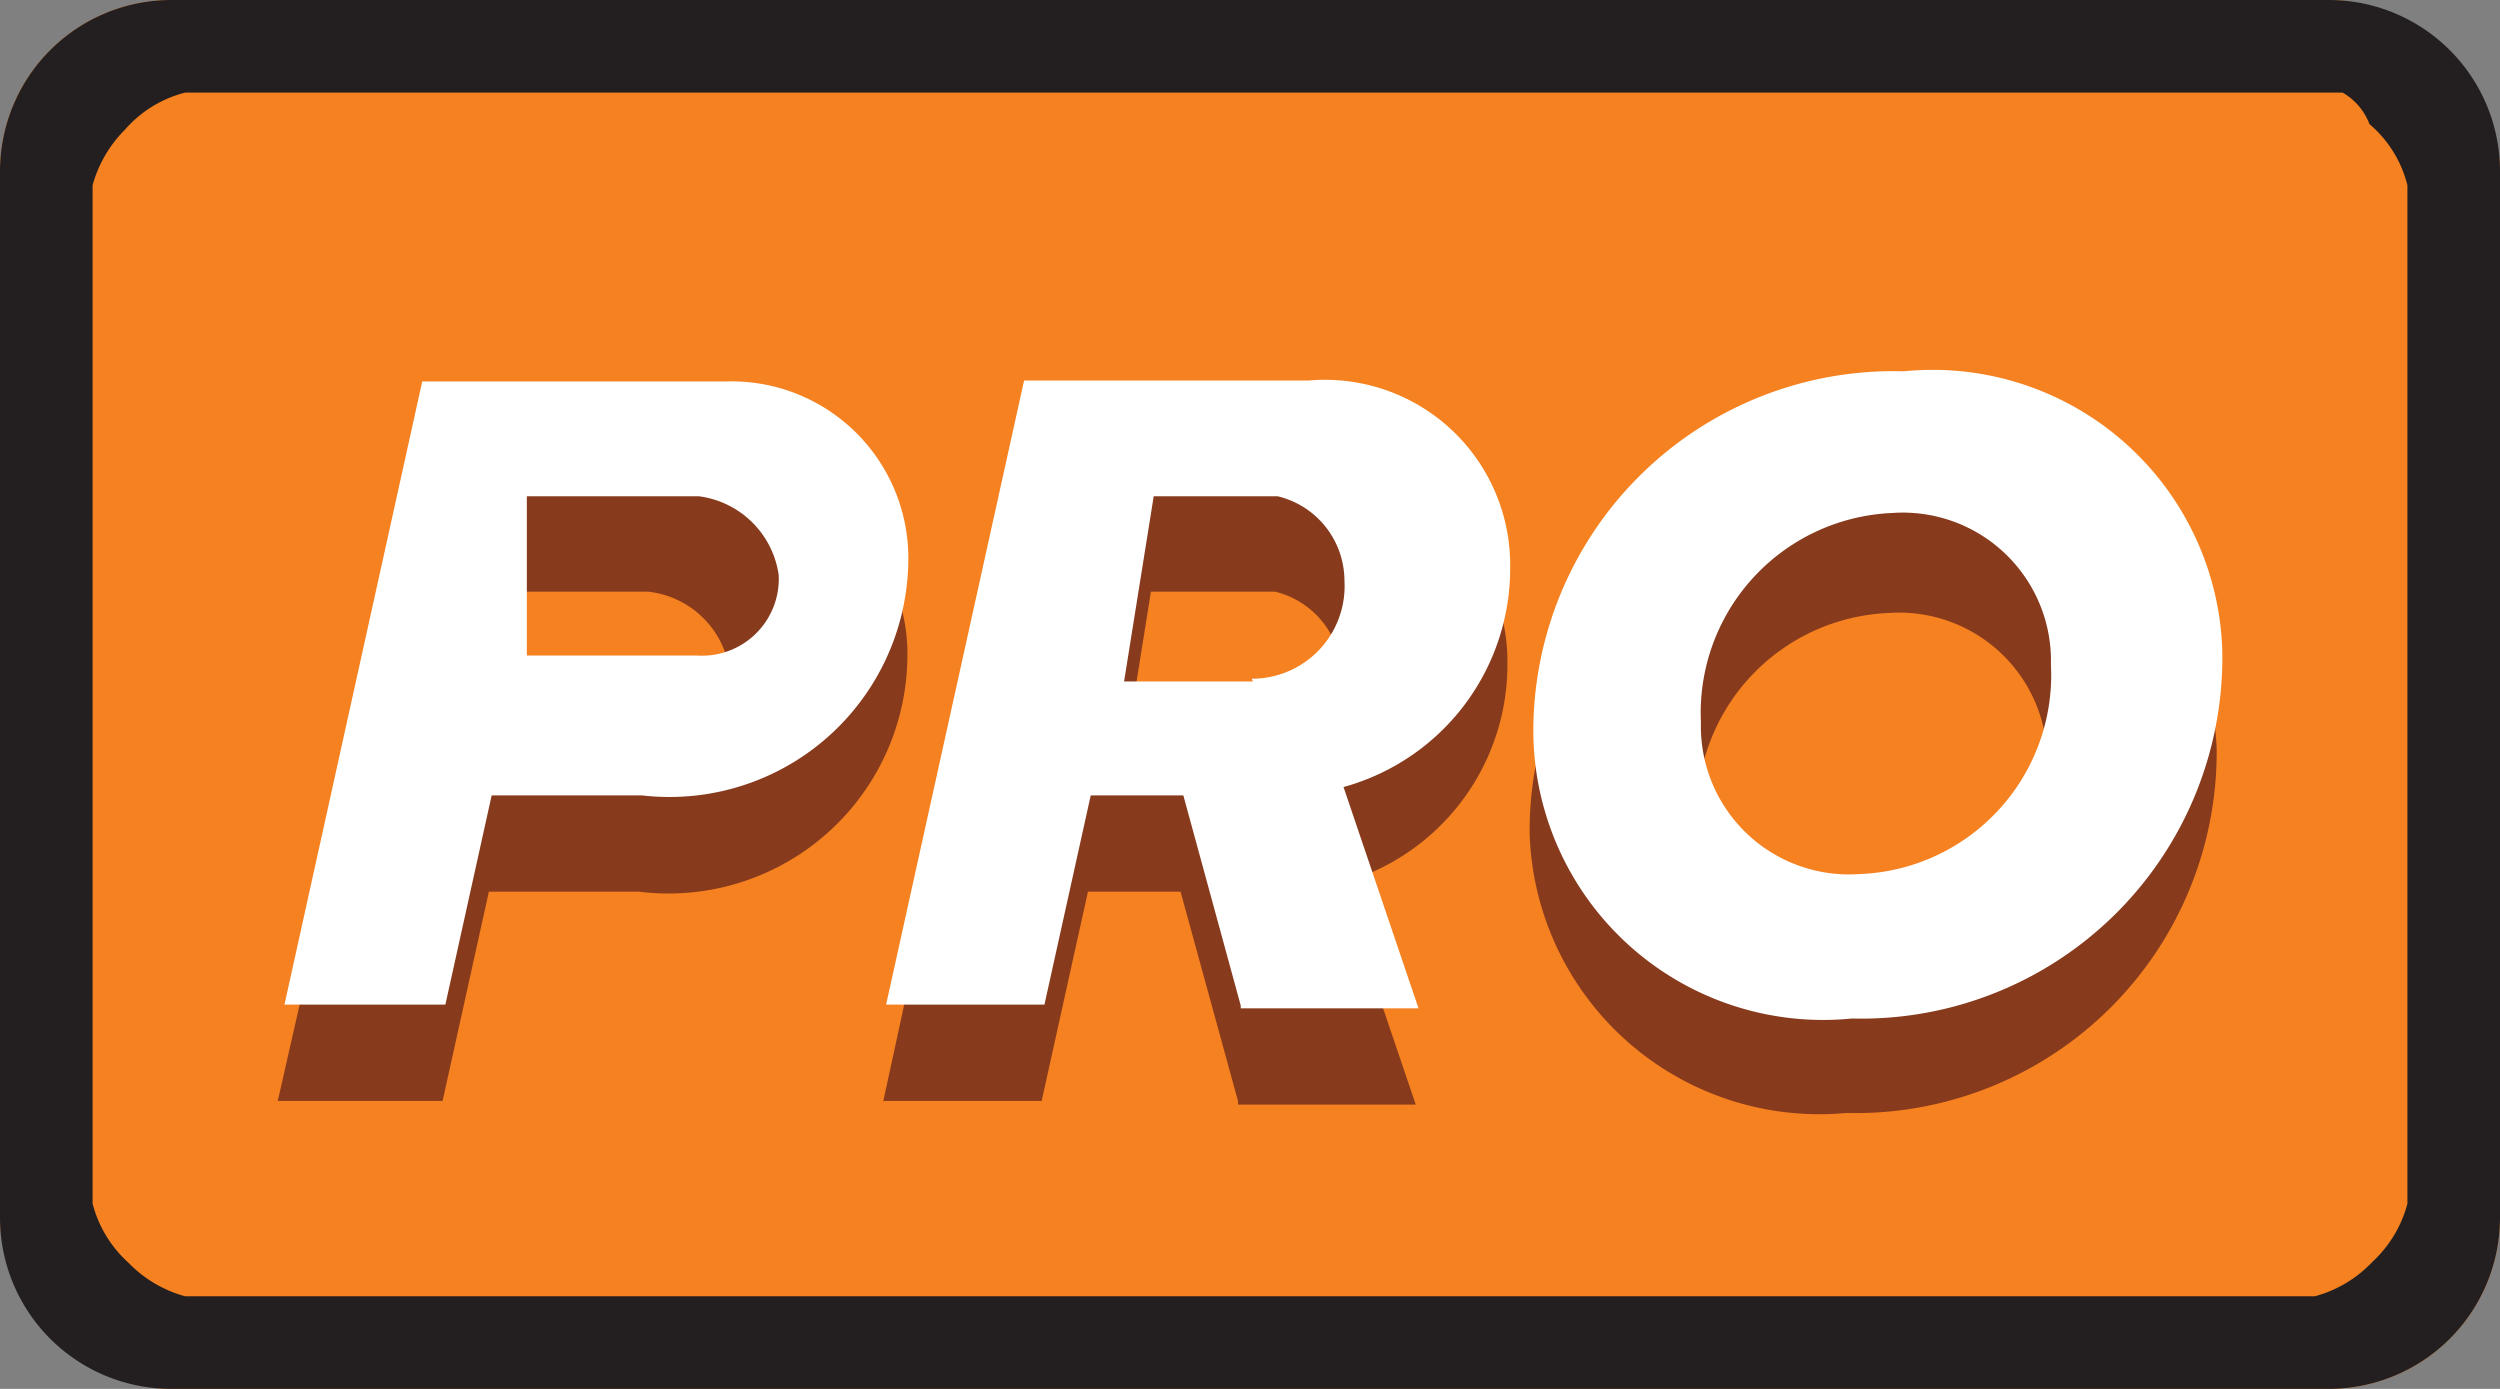 <svg xmlns="http://www.w3.org/2000/svg" viewBox="0 0 27 15"><rect x="0" y="0" width="27" height="15" fill="#808080" stroke="none"/><defs><style>.a{fill:#f58120;}.b{fill:#231f20;}.c{fill:#883a1d;}.d{fill:#fff;}</style></defs><title>proBadge_updated</title><rect class="a" width="27" height="15" rx="1.85" ry="1.85"/><path class="b" d="M25.3,1a0.66,0.66,0,0,1,.29.34A1.27,1.27,0,0,1,26,2V13a1.31,1.31,0,0,1-.38.63A1.33,1.33,0,0,1,25,14H2a1.34,1.34,0,0,1-.61-0.36A1.3,1.3,0,0,1,1,13V2a1.36,1.36,0,0,1,.35-0.6A1.28,1.28,0,0,1,2,1H25m0.15-1H1.85A1.85,1.85,0,0,0,0,1.85v11.3A1.85,1.85,0,0,0,1.85,15h23.3A1.85,1.85,0,0,0,27,13.15V1.85A1.85,1.85,0,0,0,25.15,0h0Z"/><path class="c" d="M3,11.89L4.53,5.15H7.8a1.91,1.91,0,0,1,2,1.93A2.58,2.58,0,0,1,6.9,9.63H5.28l-0.5,2.26H3ZM7,8.11a0.83,0.83,0,0,0,.88-0.87A1,1,0,0,0,7,6.39H5.66l0,1.72H7Z"/><path class="c" d="M13.37,11.89L12.75,9.63h-1l-0.5,2.26H9.54L11,5.15H14.1a2,2,0,0,1,2.18,2,2.45,2.45,0,0,1-1.8,2.39l0.81,2.39H13.37Zm0.12-3.53a1,1,0,0,0,1-1.06,0.94,0.94,0,0,0-.72-0.91H12.43l-0.32,2h1.39Z"/><path class="c" d="M16.52,9a3.89,3.89,0,0,1,4-3.91,3.13,3.13,0,0,1,3.42,3,3.9,3.9,0,0,1-4,3.93A3.13,3.13,0,0,1,16.52,9Zm5.59-.74a1.6,1.6,0,0,0-1.71-1.64,2.16,2.16,0,0,0-2.07,2.26A1.6,1.6,0,0,0,20,10.48,2.15,2.15,0,0,0,22.12,8.21Z"/><path class="d" d="M3.07,10.86L4.56,4.12H7.83A1.91,1.91,0,0,1,9.81,6,2.58,2.58,0,0,1,6.93,8.59H5.31l-0.5,2.26H3.07ZM7.53,7.08a0.83,0.83,0,0,0,.88-0.87,1,1,0,0,0-.86-0.85H5.69l0,1.72H7.53Z"/><path class="d" d="M13.4,10.86L12.78,8.59h-1l-0.5,2.26H9.57l1.49-6.74h3.07a2,2,0,0,1,2.18,2,2.45,2.45,0,0,1-1.8,2.39l0.81,2.39H13.4Zm0.12-3.53a1,1,0,0,0,1-1.06,0.94,0.94,0,0,0-.72-0.91H12.46l-0.32,2h1.39Z"/><path class="d" d="M16.56,7.92a3.89,3.89,0,0,1,4-3.91A3.13,3.13,0,0,1,24,7,3.9,3.9,0,0,1,20,11,3.13,3.13,0,0,1,16.56,7.92Zm5.59-.74a1.6,1.6,0,0,0-1.71-1.64,2.16,2.16,0,0,0-2.07,2.26,1.6,1.6,0,0,0,1.71,1.64A2.15,2.15,0,0,0,22.15,7.18Z"/></svg>